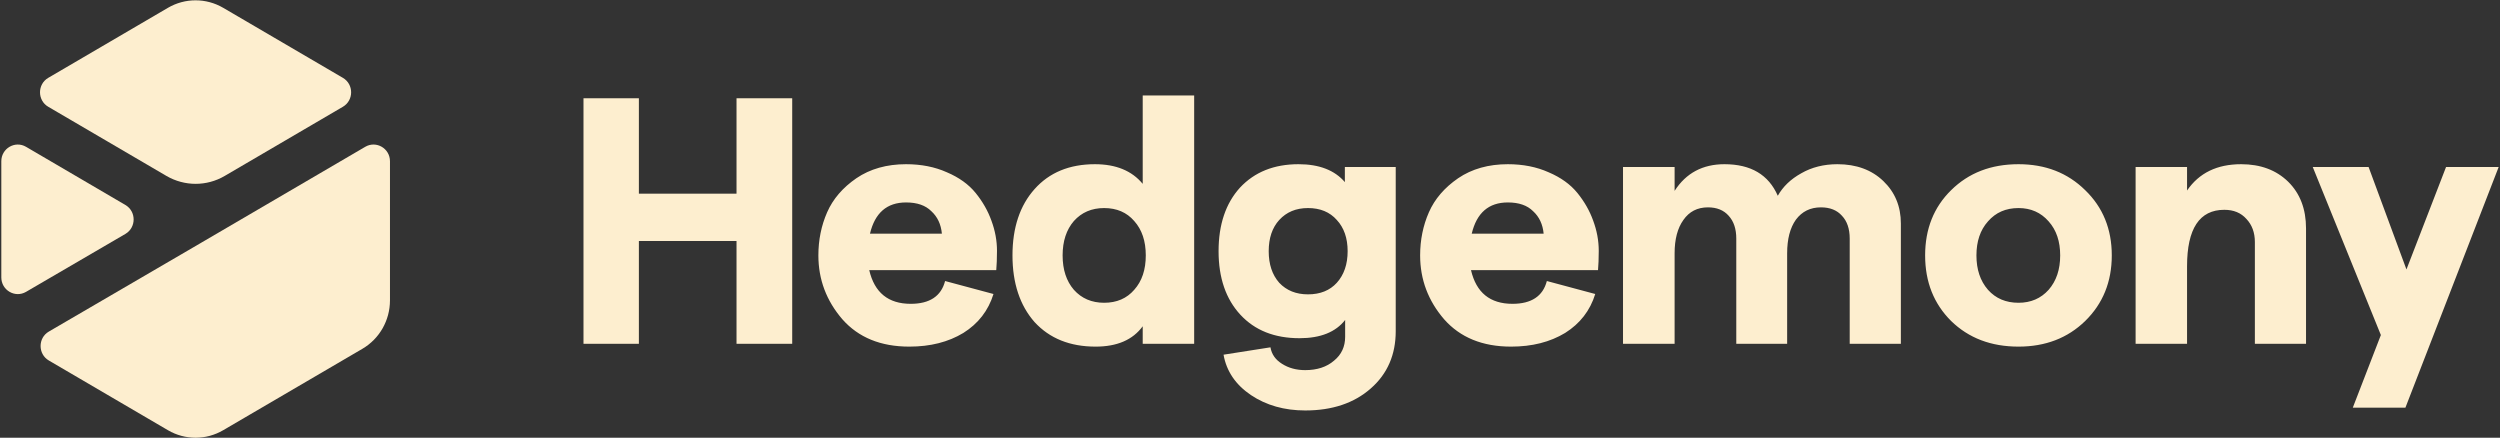 <svg width="1108" height="194" viewBox="0 0 1108 194" fill="none" xmlns="http://www.w3.org/2000/svg">
<rect x="0" y="0" width="1108" height="194" fill="#333333" stroke="none"/>
<path d="M0.584 122.942V71.461C0.584 65.774 6.673 62.217 11.531 65.061L55.582 90.85C60.441 93.7 60.441 100.826 55.582 103.67L11.531 129.355C6.673 132.18 0.584 128.63 0.584 122.942Z" fill="#FDEECF"/>
<path d="M21.378 34.505L74.433 3.462C82.012 -0.963 91.341 -0.963 98.92 3.462L151.975 34.505C156.834 37.348 156.834 44.474 151.975 47.318L99.567 77.985C91.6 82.643 81.818 82.643 73.785 77.985L21.378 47.318C16.52 44.474 16.52 37.348 21.378 34.505Z" fill="#FDEECF"/>
<path d="M21.638 146.956L86.677 109.04L161.886 65.061C166.745 62.217 172.834 65.767 172.834 71.462V133.145C172.834 141.994 168.17 150.176 160.591 154.6L98.92 190.67C91.341 195.114 82.012 195.114 74.433 190.67L21.638 159.77C16.779 156.913 16.779 149.781 21.638 146.956Z" fill="#FDEECF"/>
<path d="M326.426 43.548H351.108V152.378H326.426V106.825H283.153V152.378H258.602V43.548H283.153V85.836H326.426V43.548ZM441.865 111.178C441.865 114.599 441.735 117.449 441.54 119.729H385.247C387.579 129.679 393.668 134.654 403.644 134.654C412.001 134.654 417.118 131.286 418.867 124.549L440.31 130.301C438.043 137.66 433.572 143.413 426.965 147.559C420.292 151.601 412.325 153.622 402.997 153.622C390.364 153.622 380.453 149.58 373.327 141.495C366.266 133.307 362.703 123.875 362.703 113.199C362.703 106.358 363.999 99.984 366.59 94.076C369.181 88.168 373.522 83.141 379.546 78.995C385.636 74.85 393.02 72.777 401.571 72.777C408.308 72.777 414.333 73.969 419.645 76.352C425.021 78.633 429.297 81.69 432.406 85.525C435.516 89.36 437.848 93.454 439.403 97.808C441.022 102.161 441.865 106.618 441.865 111.178ZM385.57 103.56H417.442C417.054 99.414 415.499 96.097 412.778 93.61C410.187 91.019 406.494 89.723 401.571 89.723C393.085 89.723 387.773 94.335 385.57 103.56ZM485.591 153.622C474.19 153.622 465.185 149.994 458.513 142.739C452.035 135.38 448.731 125.533 448.731 113.199C448.731 100.865 452.035 91.07 458.513 83.815C465.055 76.456 473.995 72.777 485.267 72.777C494.595 72.777 501.656 75.679 506.45 81.483V42.304H529.253V152.378H506.45V144.605C502.045 150.616 495.114 153.622 485.591 153.622ZM489.348 134.188C494.919 134.188 499.389 132.271 502.692 128.436C506.126 124.601 507.81 119.522 507.81 113.199C507.81 106.877 506.126 101.798 502.692 97.963C499.389 94.128 494.919 92.211 489.348 92.211C483.842 92.211 479.372 94.128 475.939 97.963C472.635 101.798 470.951 106.877 470.951 113.199C470.951 119.522 472.635 124.601 475.939 128.436C479.372 132.271 483.842 134.188 489.348 134.188ZM596.041 74.02H618.584V146.781C618.584 157.25 614.892 165.697 607.572 172.123C600.187 178.653 590.47 181.918 578.485 181.918C569.222 181.918 561.189 179.638 554.387 175.077C547.65 170.517 543.569 164.557 542.274 157.198L563.068 153.933C563.586 157.042 565.335 159.478 568.186 161.24C571.101 163.106 574.534 164.039 578.485 164.039C583.733 164.039 588.008 162.639 591.247 159.841C594.551 157.146 596.17 153.622 596.17 149.269V141.806C591.96 147.196 585.222 149.891 575.959 149.891C564.882 149.891 556.136 146.418 549.723 139.474C543.309 132.53 540.071 123.149 540.071 111.334C540.071 99.518 543.245 90.138 549.529 83.193C556.007 76.249 564.623 72.777 575.506 72.777C584.64 72.777 591.506 75.42 596.041 80.706V74.02ZM579.716 130.457C585.093 130.457 589.369 128.746 592.478 125.326C595.652 121.802 597.272 117.138 597.272 111.334C597.272 105.529 595.652 100.917 592.478 97.497C589.369 93.972 585.093 92.211 579.716 92.211C574.404 92.211 570.193 93.972 566.954 97.497C563.845 100.917 562.29 105.529 562.29 111.334C562.29 117.138 563.845 121.802 566.954 125.326C570.193 128.746 574.404 130.457 579.716 130.457ZM708.564 111.178C708.564 114.599 708.434 117.449 708.24 119.729H651.946C654.278 129.679 660.367 134.654 670.343 134.654C678.7 134.654 683.818 131.286 685.567 124.549L707.009 130.301C704.742 137.66 700.272 143.413 693.665 147.559C686.992 151.601 679.024 153.622 669.695 153.622C657.063 153.622 647.152 149.58 640.026 141.495C632.965 133.307 629.402 123.875 629.402 113.199C629.402 106.358 630.698 99.984 633.289 94.076C635.88 88.168 640.221 83.141 646.245 78.995C652.334 74.85 659.72 72.777 668.271 72.777C675.008 72.777 681.032 73.969 686.344 76.352C691.721 78.633 695.996 81.69 699.106 85.525C702.215 89.36 704.547 93.454 706.102 97.808C707.721 102.161 708.564 106.618 708.564 111.178ZM652.27 103.56H684.141C683.753 99.414 682.198 96.097 679.477 93.61C676.886 91.019 673.194 89.723 668.271 89.723C659.784 89.723 654.473 94.335 652.27 103.56ZM719.317 152.378V74.02H742.185V84.592C747.238 76.715 754.622 72.777 764.274 72.777C775.999 72.777 783.838 77.441 787.919 86.769C790.186 82.727 793.62 79.41 798.284 76.819C802.948 74.124 808.325 72.777 814.35 72.777C822.706 72.777 829.508 75.264 834.69 80.239C839.872 85.214 842.464 91.485 842.464 99.051V152.378H819.791V105.737C819.791 101.383 818.625 98.015 816.358 95.631C814.155 93.143 811.046 91.9 807.03 91.9C802.365 91.9 798.672 93.713 795.952 97.341C793.361 100.969 792.065 105.944 792.065 112.266V152.378H769.522V105.737C769.522 101.487 768.42 98.118 766.153 95.631C763.951 93.143 760.906 91.9 756.954 91.9C752.29 91.9 748.663 93.765 746.071 97.497C743.48 101.124 742.185 106.048 742.185 112.266V152.378H719.317ZM894.612 153.622C882.433 153.622 872.522 149.839 864.748 142.273C857.039 134.603 853.218 124.911 853.218 113.199C853.218 101.487 857.039 91.848 864.748 84.281C872.522 76.612 882.433 72.777 894.612 72.777C906.531 72.777 916.378 76.612 924.152 84.281C931.99 91.848 935.941 101.487 935.941 113.199C935.941 124.911 931.99 134.603 924.152 142.273C916.378 149.839 906.531 153.622 894.612 153.622ZM894.612 134.188C900.053 134.188 904.523 132.271 907.957 128.436C911.39 124.497 913.075 119.418 913.075 113.199C913.075 106.98 911.39 101.953 907.957 98.118C904.523 94.18 900.053 92.211 894.612 92.211C888.976 92.211 884.506 94.18 881.073 98.118C877.639 101.953 875.956 106.98 875.956 113.199C875.956 119.418 877.639 124.497 881.073 128.436C884.506 132.271 888.976 134.188 894.612 134.188ZM946.5 152.378V74.02H969.303V84.437C974.615 76.663 982.584 72.777 993.272 72.777C1001.89 72.777 1008.82 75.368 1014.13 80.55C1019.38 85.733 1022.03 92.625 1022.03 101.228V152.378H999.361V107.291C999.361 103.042 998.066 99.621 995.604 97.03C993.207 94.335 989.968 92.988 985.822 92.988C974.81 92.988 969.303 101.332 969.303 118.019V152.378H946.5ZM1084.09 74.02H1107.41L1066.08 180.674H1042.76L1055.2 148.491L1025.01 74.02H1049.76L1066.54 119.418L1084.09 74.02Z" fill="#FDEECF"/>
</svg>
